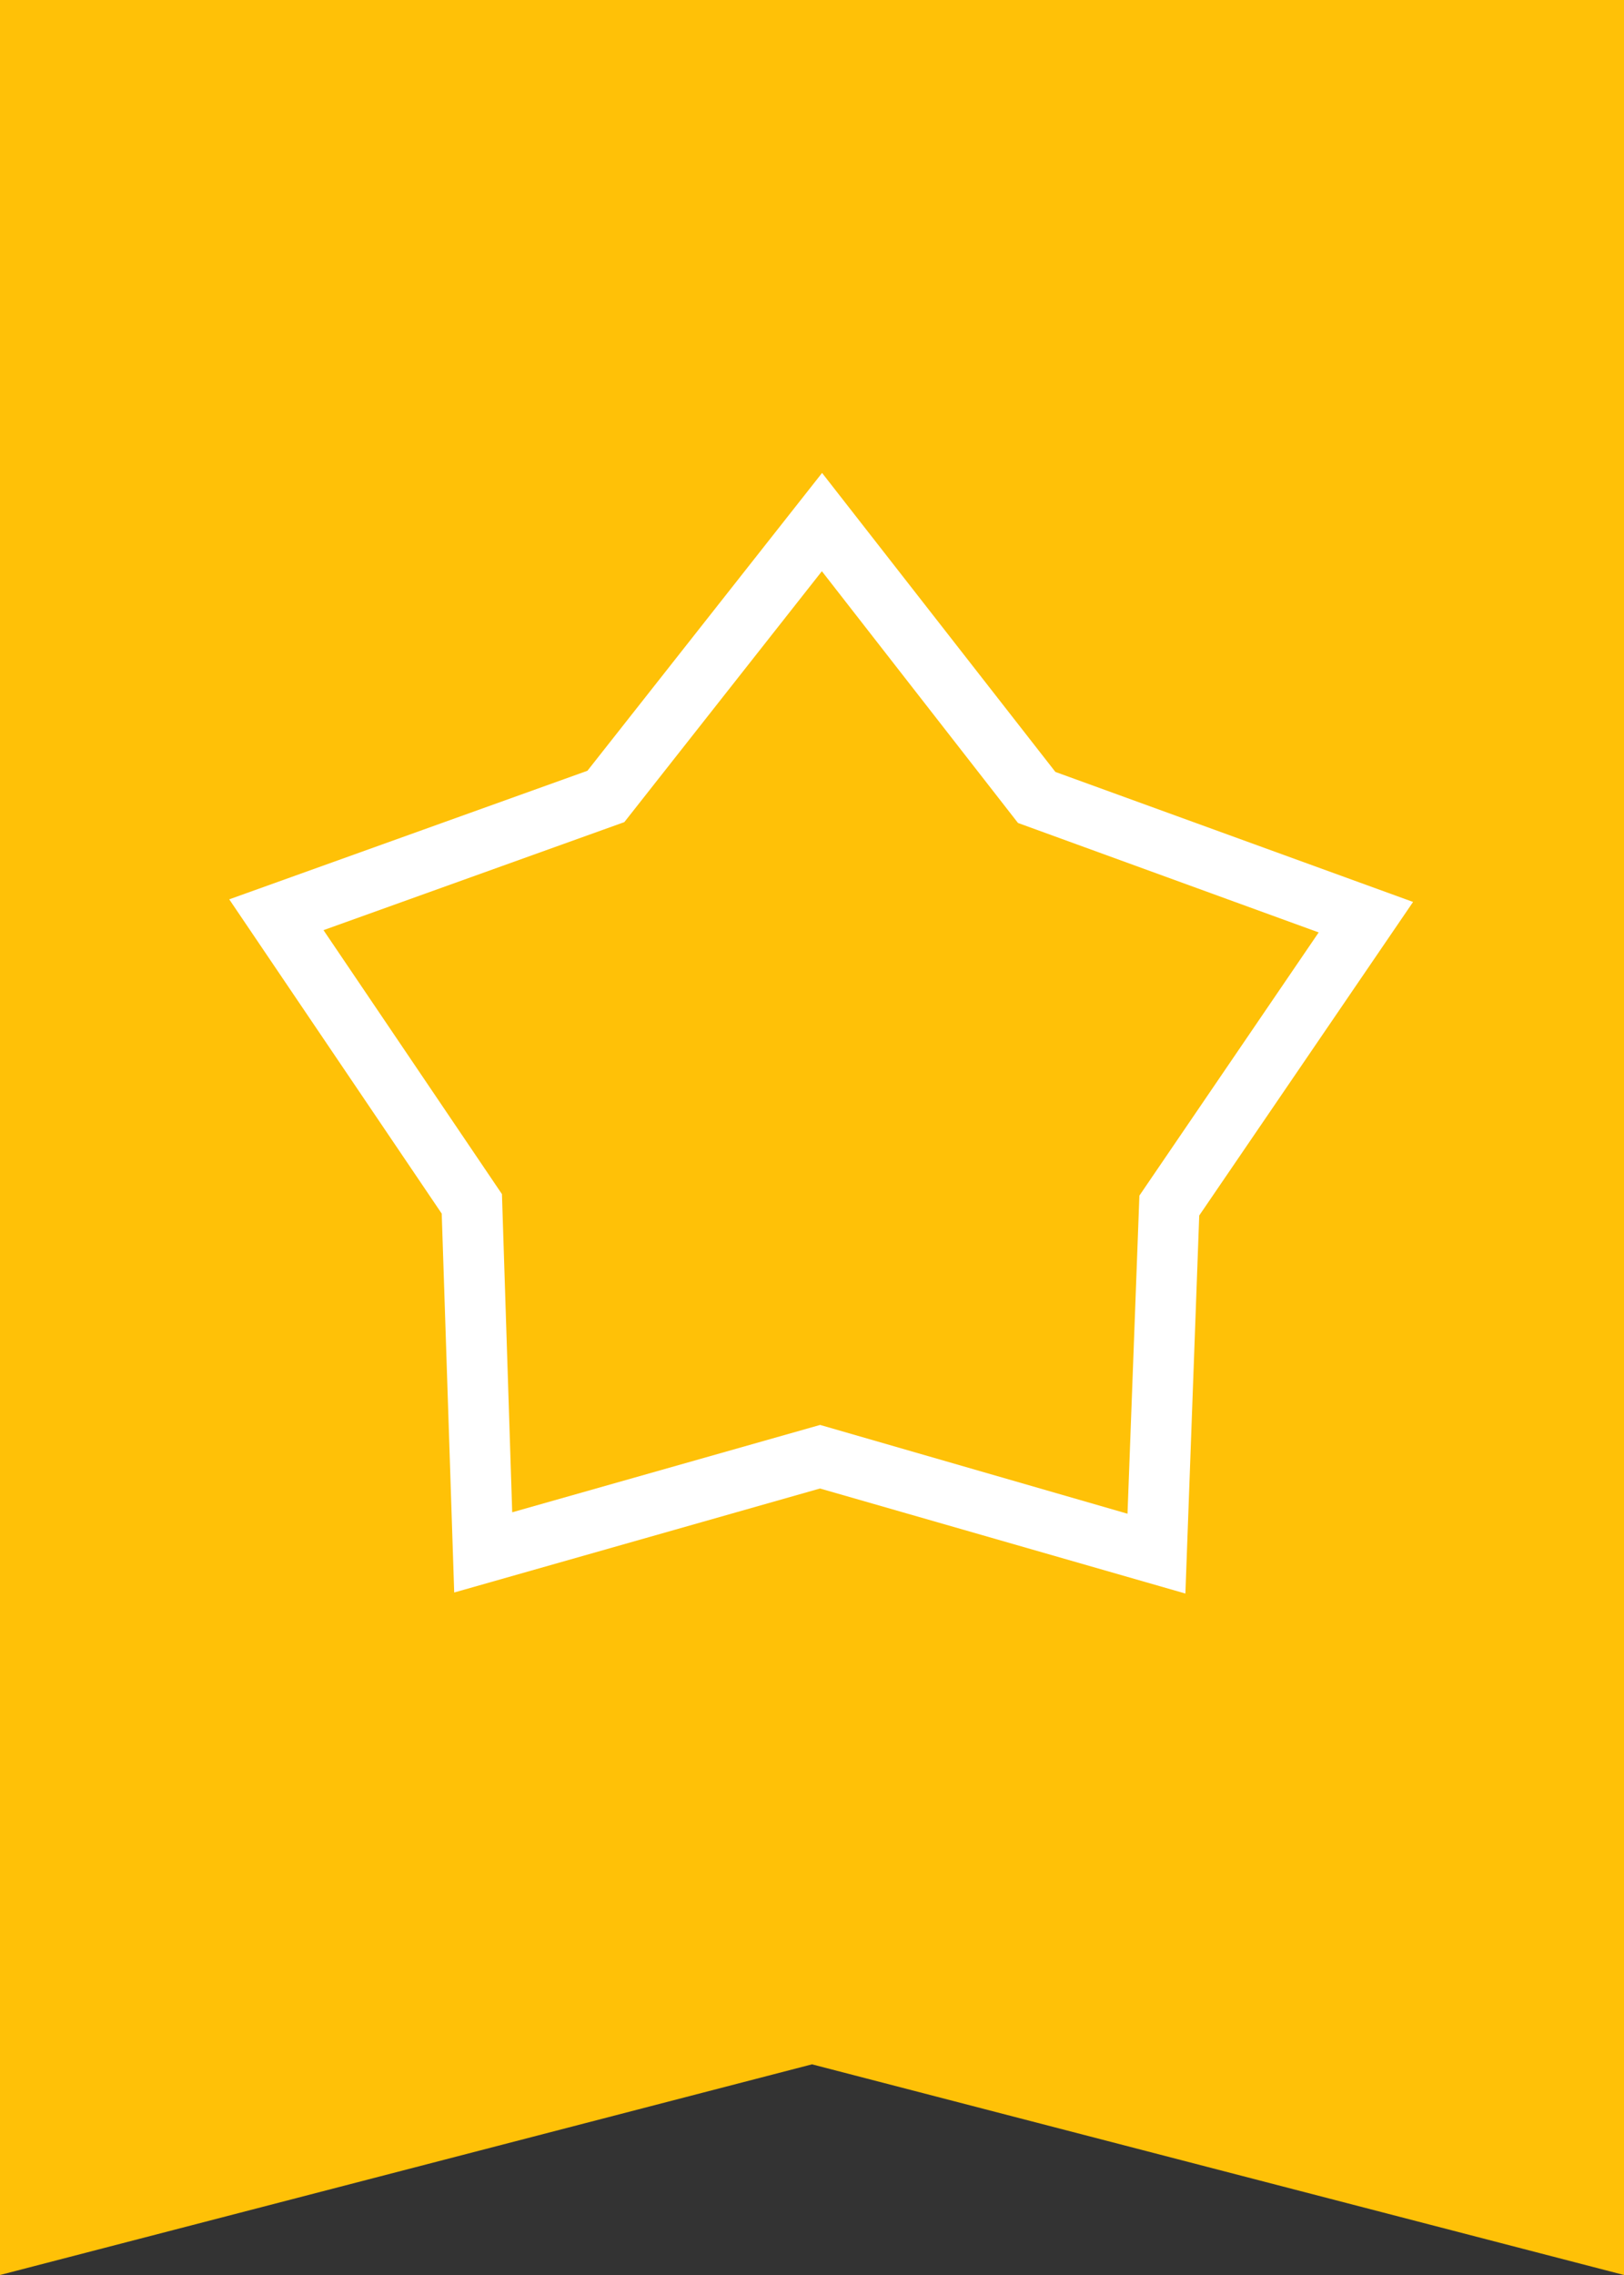 <svg id="Camada_1" data-name="Camada 1" xmlns="http://www.w3.org/2000/svg" viewBox="0 0 250 350"><rect x="0" y="0" width="250" height="350" fill="#333333" stroke="none"/><defs><style>.cls-1{fill:#ffc107;}.cls-2{fill:#fff;}</style></defs><title>falePrancheta 1</title><polygon class="cls-1" points="250 350 125 317.59 0 350 0 0 250 0 250 350"/><g id="图层_1" data-name="图层 1"><path class="cls-2" d="M182.48,245.16,126.23,229l-56.31,16L68,186.71,35.29,138.36l55.14-19.78,36.12-45.82,35.92,46,55.06,20L184.61,187Zm-56.23-25.94,47.32,13.66,1.83-48.94L203,143.45l-46.29-16.84L126.52,87.88l-30.41,38.6L49.8,143.1l27.47,40.61,1.58,48.95Z"/></g></svg>